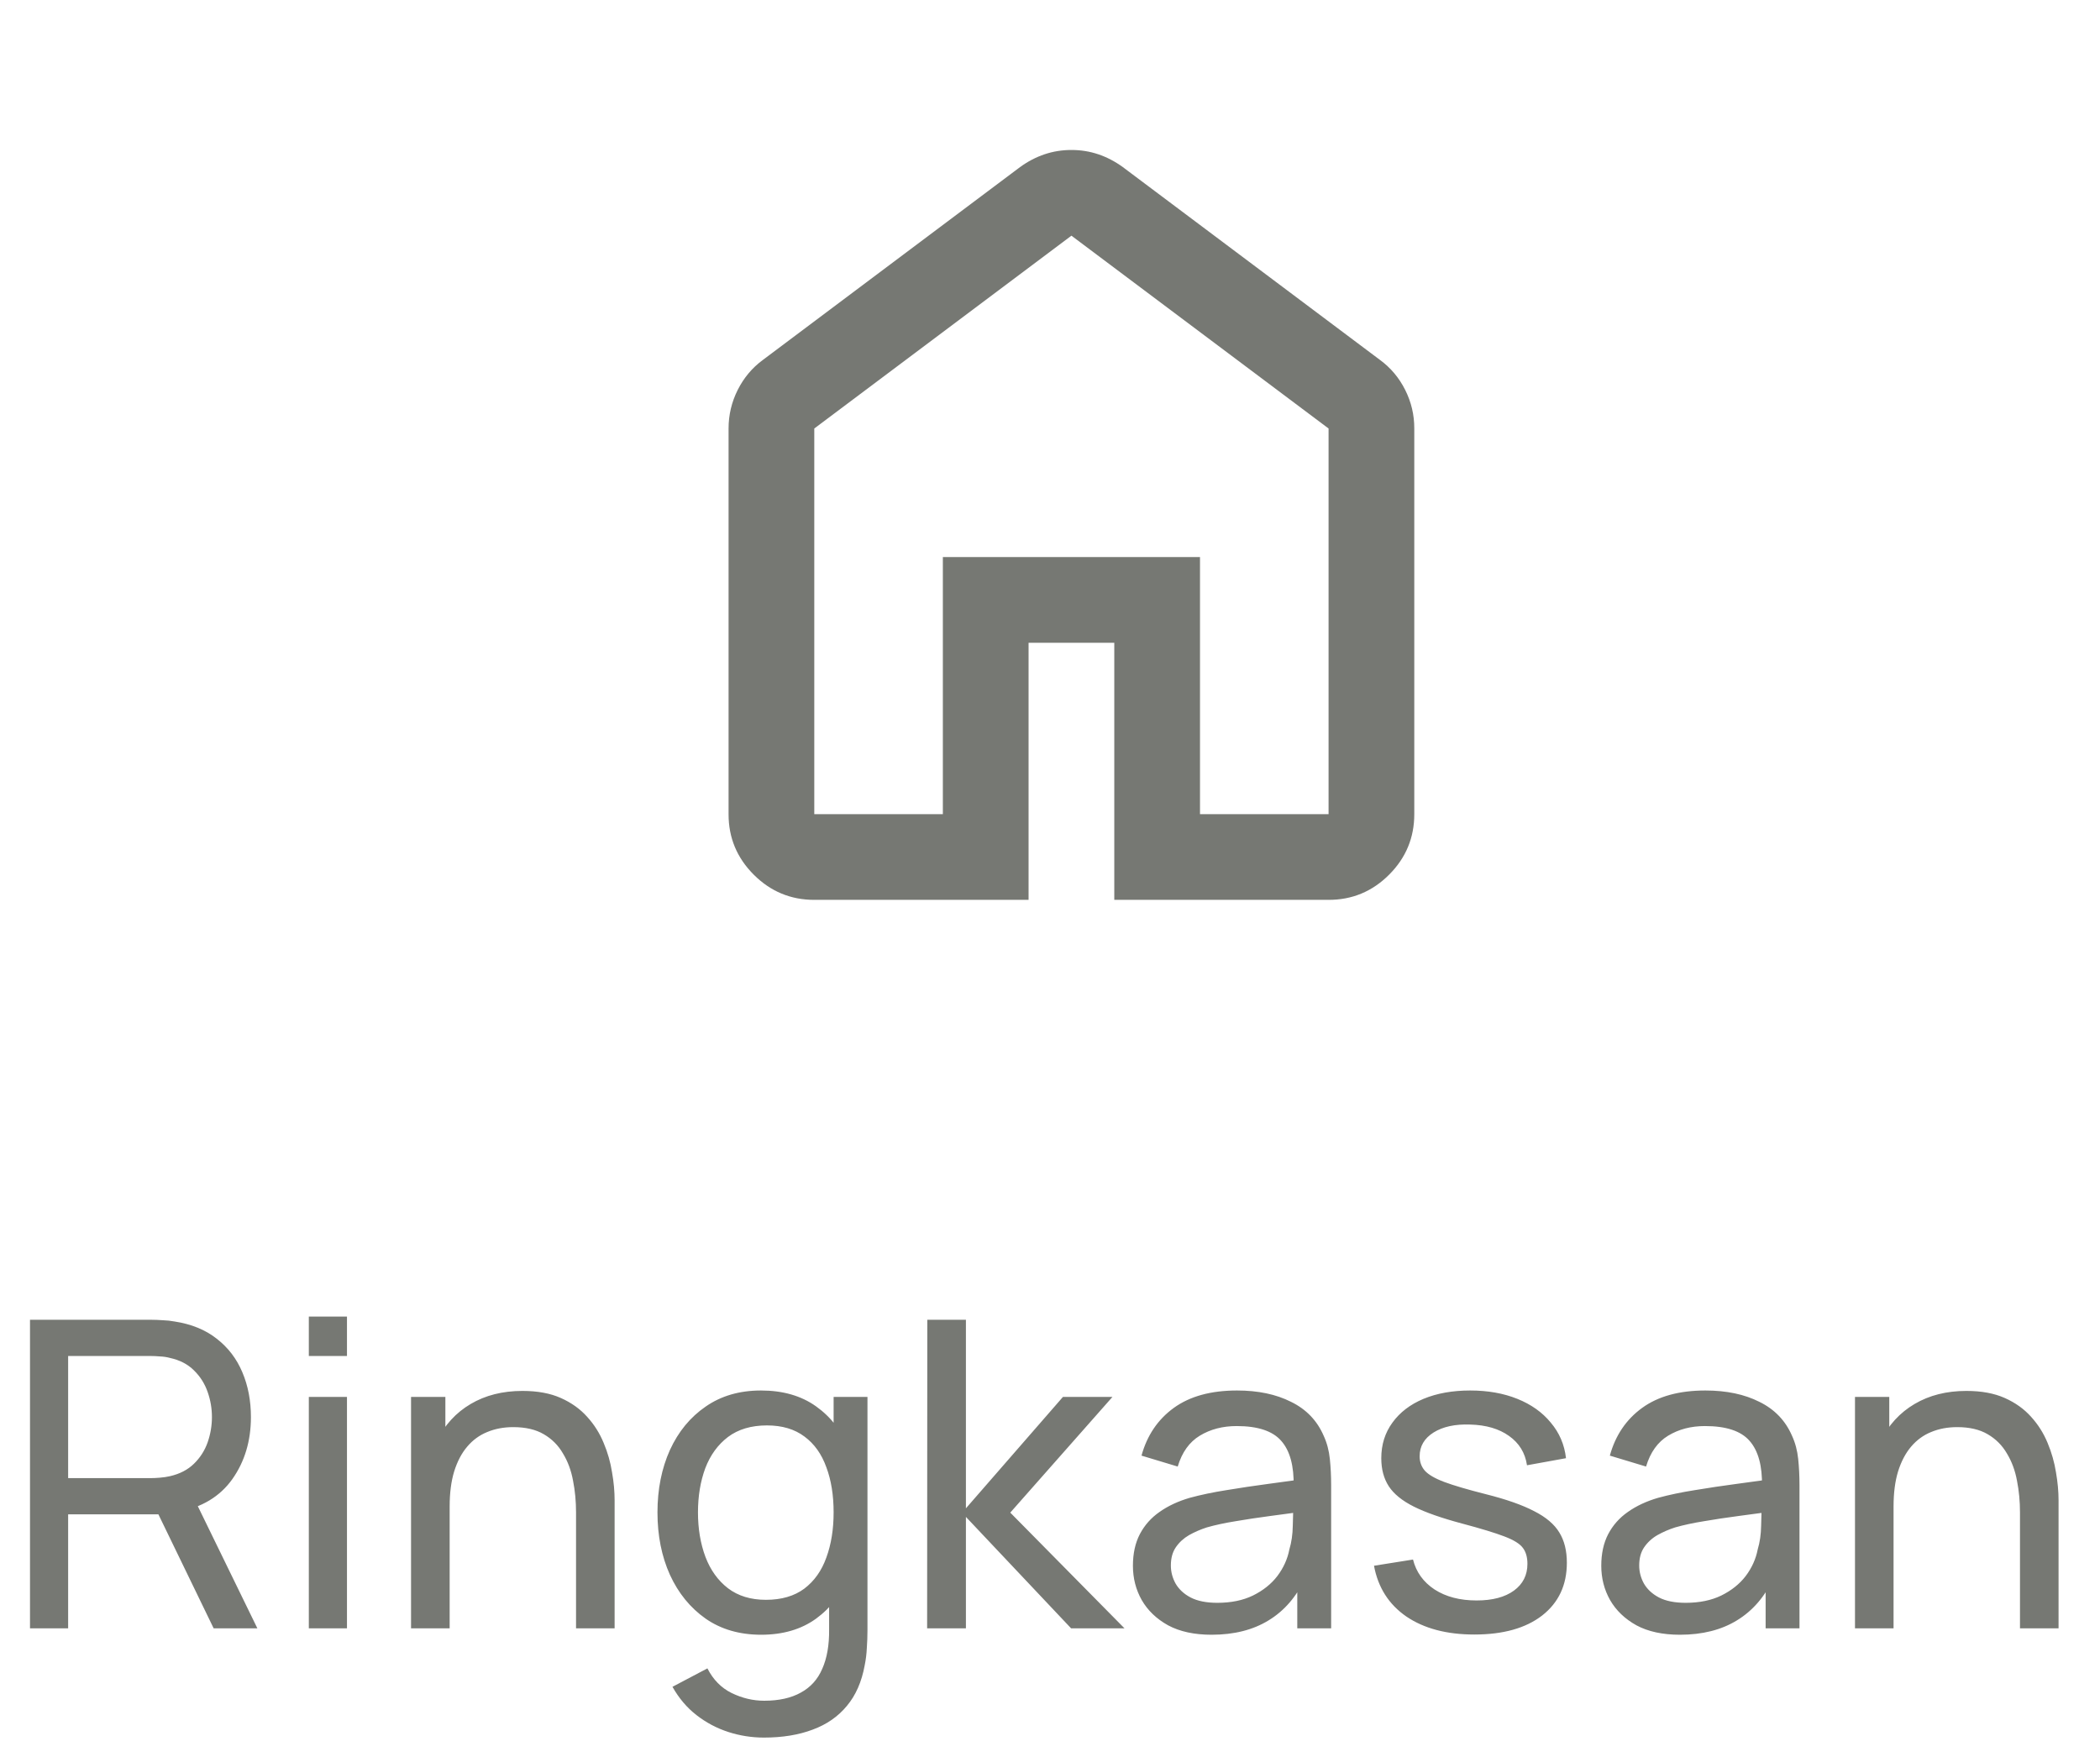 <svg width="49" height="41" viewBox="0 0 49 41" fill="none" xmlns="http://www.w3.org/2000/svg">
<path d="M0.7 38V30.8H3.545C3.615 30.8 3.698 30.803 3.795 30.81C3.892 30.813 3.985 30.823 4.075 30.84C4.465 30.9 4.792 31.033 5.055 31.24C5.322 31.447 5.522 31.708 5.655 32.025C5.788 32.338 5.855 32.687 5.855 33.07C5.855 33.627 5.71 34.11 5.42 34.52C5.13 34.927 4.705 35.182 4.145 35.285L3.805 35.34H1.59V38H0.7ZM4.985 38L3.565 35.07L4.445 34.8L6.005 38H4.985ZM1.59 34.495H3.515C3.578 34.495 3.65 34.492 3.73 34.485C3.813 34.478 3.892 34.467 3.965 34.45C4.195 34.397 4.382 34.3 4.525 34.16C4.672 34.017 4.778 33.85 4.845 33.66C4.912 33.467 4.945 33.27 4.945 33.07C4.945 32.87 4.912 32.675 4.845 32.485C4.778 32.292 4.672 32.123 4.525 31.98C4.382 31.837 4.195 31.74 3.965 31.69C3.892 31.67 3.813 31.658 3.73 31.655C3.65 31.648 3.578 31.645 3.515 31.645H1.59V34.495ZM7.206 31.645V30.725H8.096V31.645H7.206ZM7.206 38V32.6H8.096V38H7.206ZM13.441 38V35.295C13.441 35.038 13.418 34.792 13.371 34.555C13.328 34.318 13.25 34.107 13.136 33.92C13.027 33.73 12.877 33.58 12.687 33.47C12.5 33.36 12.263 33.305 11.976 33.305C11.753 33.305 11.55 33.343 11.367 33.42C11.187 33.493 11.031 33.607 10.902 33.76C10.771 33.913 10.67 34.107 10.597 34.34C10.527 34.57 10.492 34.842 10.492 35.155L9.906 34.975C9.906 34.452 10 34.003 10.187 33.63C10.377 33.253 10.642 32.965 10.982 32.765C11.325 32.562 11.728 32.46 12.191 32.46C12.541 32.46 12.84 32.515 13.086 32.625C13.333 32.735 13.538 32.882 13.701 33.065C13.865 33.245 13.993 33.448 14.086 33.675C14.18 33.898 14.245 34.127 14.281 34.36C14.322 34.59 14.341 34.808 14.341 35.015V38H13.441ZM9.591 38V32.6H10.392V34.045H10.492V38H9.591ZM17.826 40.55C17.543 40.55 17.266 40.507 16.996 40.42C16.726 40.333 16.478 40.202 16.251 40.025C16.028 39.852 15.841 39.632 15.691 39.365L16.506 38.935C16.64 39.198 16.828 39.39 17.071 39.51C17.318 39.63 17.571 39.69 17.831 39.69C18.175 39.69 18.46 39.627 18.686 39.5C18.913 39.377 19.08 39.192 19.186 38.945C19.296 38.698 19.35 38.392 19.346 38.025V36.55H19.451V32.6H20.241V38.035C20.241 38.182 20.236 38.323 20.226 38.46C20.22 38.597 20.203 38.732 20.176 38.865C20.106 39.248 19.968 39.563 19.761 39.81C19.555 40.06 19.288 40.245 18.961 40.365C18.635 40.488 18.256 40.55 17.826 40.55ZM17.761 38.15C17.258 38.15 16.826 38.025 16.466 37.775C16.106 37.522 15.828 37.18 15.631 36.75C15.438 36.32 15.341 35.835 15.341 35.295C15.341 34.755 15.438 34.27 15.631 33.84C15.828 33.41 16.106 33.072 16.466 32.825C16.826 32.575 17.256 32.45 17.756 32.45C18.266 32.45 18.695 32.573 19.041 32.82C19.388 33.067 19.65 33.405 19.826 33.835C20.006 34.265 20.096 34.752 20.096 35.295C20.096 35.832 20.006 36.317 19.826 36.75C19.65 37.18 19.388 37.522 19.041 37.775C18.695 38.025 18.268 38.15 17.761 38.15ZM17.871 37.335C18.235 37.335 18.533 37.248 18.766 37.075C19 36.898 19.171 36.657 19.281 36.35C19.395 36.04 19.451 35.688 19.451 35.295C19.451 34.895 19.395 34.543 19.281 34.24C19.171 33.933 19.001 33.695 18.771 33.525C18.541 33.352 18.25 33.265 17.896 33.265C17.53 33.265 17.226 33.355 16.986 33.535C16.75 33.715 16.573 33.958 16.456 34.265C16.343 34.572 16.286 34.915 16.286 35.295C16.286 35.678 16.345 36.025 16.461 36.335C16.578 36.642 16.753 36.885 16.986 37.065C17.223 37.245 17.518 37.335 17.871 37.335ZM21.633 38L21.637 30.8H22.538V35.2L24.802 32.6H25.957L23.573 35.3L26.238 38H24.992L22.538 35.4V38H21.633ZM28.27 38.15C27.867 38.15 27.529 38.077 27.255 37.93C26.985 37.78 26.78 37.583 26.64 37.34C26.503 37.097 26.435 36.83 26.435 36.54C26.435 36.257 26.488 36.012 26.595 35.805C26.705 35.595 26.858 35.422 27.055 35.285C27.252 35.145 27.487 35.035 27.76 34.955C28.017 34.885 28.303 34.825 28.62 34.775C28.94 34.722 29.264 34.673 29.59 34.63C29.917 34.587 30.222 34.545 30.505 34.505L30.185 34.69C30.195 34.21 30.099 33.855 29.895 33.625C29.695 33.395 29.349 33.28 28.855 33.28C28.529 33.28 28.242 33.355 27.995 33.505C27.752 33.652 27.58 33.892 27.48 34.225L26.635 33.97C26.765 33.497 27.017 33.125 27.39 32.855C27.764 32.585 28.255 32.45 28.865 32.45C29.355 32.45 29.775 32.538 30.125 32.715C30.479 32.888 30.732 33.152 30.885 33.505C30.962 33.672 31.01 33.853 31.03 34.05C31.05 34.243 31.06 34.447 31.06 34.66V38H30.27V36.705L30.455 36.825C30.252 37.262 29.967 37.592 29.6 37.815C29.237 38.038 28.794 38.15 28.27 38.15ZM28.405 37.405C28.725 37.405 29.002 37.348 29.235 37.235C29.472 37.118 29.662 36.967 29.805 36.78C29.948 36.59 30.042 36.383 30.085 36.16C30.135 35.993 30.162 35.808 30.165 35.605C30.172 35.398 30.175 35.24 30.175 35.13L30.485 35.265C30.195 35.305 29.91 35.343 29.63 35.38C29.35 35.417 29.085 35.457 28.835 35.5C28.585 35.54 28.36 35.588 28.16 35.645C28.014 35.692 27.875 35.752 27.745 35.825C27.619 35.898 27.515 35.993 27.435 36.11C27.358 36.223 27.32 36.365 27.32 36.535C27.32 36.682 27.357 36.822 27.43 36.955C27.507 37.088 27.623 37.197 27.78 37.28C27.94 37.363 28.148 37.405 28.405 37.405ZM34.4 38.145C33.757 38.145 33.228 38.005 32.815 37.725C32.405 37.442 32.154 37.047 32.06 36.54L32.97 36.395C33.044 36.688 33.212 36.922 33.475 37.095C33.739 37.265 34.065 37.35 34.455 37.35C34.825 37.35 35.115 37.273 35.325 37.12C35.535 36.967 35.64 36.758 35.64 36.495C35.64 36.342 35.605 36.218 35.535 36.125C35.465 36.028 35.32 35.938 35.1 35.855C34.883 35.772 34.555 35.672 34.115 35.555C33.639 35.428 33.264 35.297 32.99 35.16C32.717 35.023 32.522 34.865 32.405 34.685C32.288 34.505 32.23 34.287 32.23 34.03C32.23 33.713 32.317 33.437 32.49 33.2C32.663 32.96 32.905 32.775 33.215 32.645C33.529 32.515 33.892 32.45 34.305 32.45C34.715 32.45 35.082 32.515 35.405 32.645C35.728 32.775 35.989 32.96 36.185 33.2C36.385 33.437 36.504 33.713 36.54 34.03L35.63 34.195C35.587 33.905 35.447 33.677 35.21 33.51C34.977 33.343 34.675 33.255 34.305 33.245C33.955 33.232 33.67 33.293 33.45 33.43C33.233 33.567 33.125 33.752 33.125 33.985C33.125 34.115 33.165 34.227 33.245 34.32C33.328 34.413 33.48 34.502 33.7 34.585C33.923 34.668 34.247 34.763 34.67 34.87C35.147 34.99 35.522 35.122 35.795 35.265C36.072 35.405 36.269 35.572 36.385 35.765C36.502 35.955 36.56 36.19 36.56 36.47C36.56 36.99 36.368 37.4 35.985 37.7C35.602 37.997 35.074 38.145 34.4 38.145ZM39.198 38.15C38.795 38.15 38.456 38.077 38.183 37.93C37.913 37.78 37.708 37.583 37.568 37.34C37.431 37.097 37.363 36.83 37.363 36.54C37.363 36.257 37.416 36.012 37.523 35.805C37.633 35.595 37.786 35.422 37.983 35.285C38.18 35.145 38.415 35.035 38.688 34.955C38.945 34.885 39.231 34.825 39.548 34.775C39.868 34.722 40.191 34.673 40.518 34.63C40.845 34.587 41.15 34.545 41.433 34.505L41.113 34.69C41.123 34.21 41.026 33.855 40.823 33.625C40.623 33.395 40.276 33.28 39.783 33.28C39.456 33.28 39.17 33.355 38.923 33.505C38.68 33.652 38.508 33.892 38.408 34.225L37.563 33.97C37.693 33.497 37.945 33.125 38.318 32.855C38.691 32.585 39.183 32.45 39.793 32.45C40.283 32.45 40.703 32.538 41.053 32.715C41.406 32.888 41.66 33.152 41.813 33.505C41.89 33.672 41.938 33.853 41.958 34.05C41.978 34.243 41.988 34.447 41.988 34.66V38H41.198V36.705L41.383 36.825C41.18 37.262 40.895 37.592 40.528 37.815C40.165 38.038 39.721 38.15 39.198 38.15ZM39.333 37.405C39.653 37.405 39.93 37.348 40.163 37.235C40.4 37.118 40.59 36.967 40.733 36.78C40.876 36.59 40.97 36.383 41.013 36.16C41.063 35.993 41.09 35.808 41.093 35.605C41.1 35.398 41.103 35.24 41.103 35.13L41.413 35.265C41.123 35.305 40.838 35.343 40.558 35.38C40.278 35.417 40.013 35.457 39.763 35.5C39.513 35.54 39.288 35.588 39.088 35.645C38.941 35.692 38.803 35.752 38.673 35.825C38.546 35.898 38.443 35.993 38.363 36.11C38.286 36.223 38.248 36.365 38.248 36.535C38.248 36.682 38.285 36.822 38.358 36.955C38.435 37.088 38.551 37.197 38.708 37.28C38.868 37.363 39.076 37.405 39.333 37.405ZM47.133 38V35.295C47.133 35.038 47.11 34.792 47.063 34.555C47.02 34.318 46.941 34.107 46.828 33.92C46.718 33.73 46.568 33.58 46.378 33.47C46.191 33.36 45.955 33.305 45.668 33.305C45.445 33.305 45.241 33.343 45.058 33.42C44.878 33.493 44.723 33.607 44.593 33.76C44.463 33.913 44.361 34.107 44.288 34.34C44.218 34.57 44.183 34.842 44.183 35.155L43.598 34.975C43.598 34.452 43.691 34.003 43.878 33.63C44.068 33.253 44.333 32.965 44.673 32.765C45.016 32.562 45.42 32.46 45.883 32.46C46.233 32.46 46.531 32.515 46.778 32.625C47.025 32.735 47.23 32.882 47.393 33.065C47.556 33.245 47.685 33.448 47.778 33.675C47.871 33.898 47.936 34.127 47.973 34.36C48.013 34.59 48.033 34.808 48.033 35.015V38H47.133ZM43.283 38V32.6H44.083V34.045H44.183V38H43.283Z" fill="#767873"/>
<path d="M19 19H22V13H28V19H31V10L25 5.5L19 10V19ZM19 21C18.45 21 17.979 20.804 17.587 20.412C17.195 20.02 16.999 19.549 17 19V10C17 9.683 17.071 9.383 17.213 9.1C17.355 8.817 17.551 8.583 17.8 8.4L23.8 3.9C23.983 3.767 24.175 3.667 24.375 3.6C24.575 3.533 24.783 3.5 25 3.5C25.217 3.5 25.425 3.533 25.625 3.6C25.825 3.667 26.017 3.767 26.2 3.9L32.2 8.4C32.45 8.583 32.646 8.817 32.788 9.1C32.93 9.383 33.001 9.683 33 10V19C33 19.55 32.804 20.021 32.412 20.413C32.02 20.805 31.549 21.001 31 21H26V15H24V21H19Z" fill="#767873"/>
</svg>
